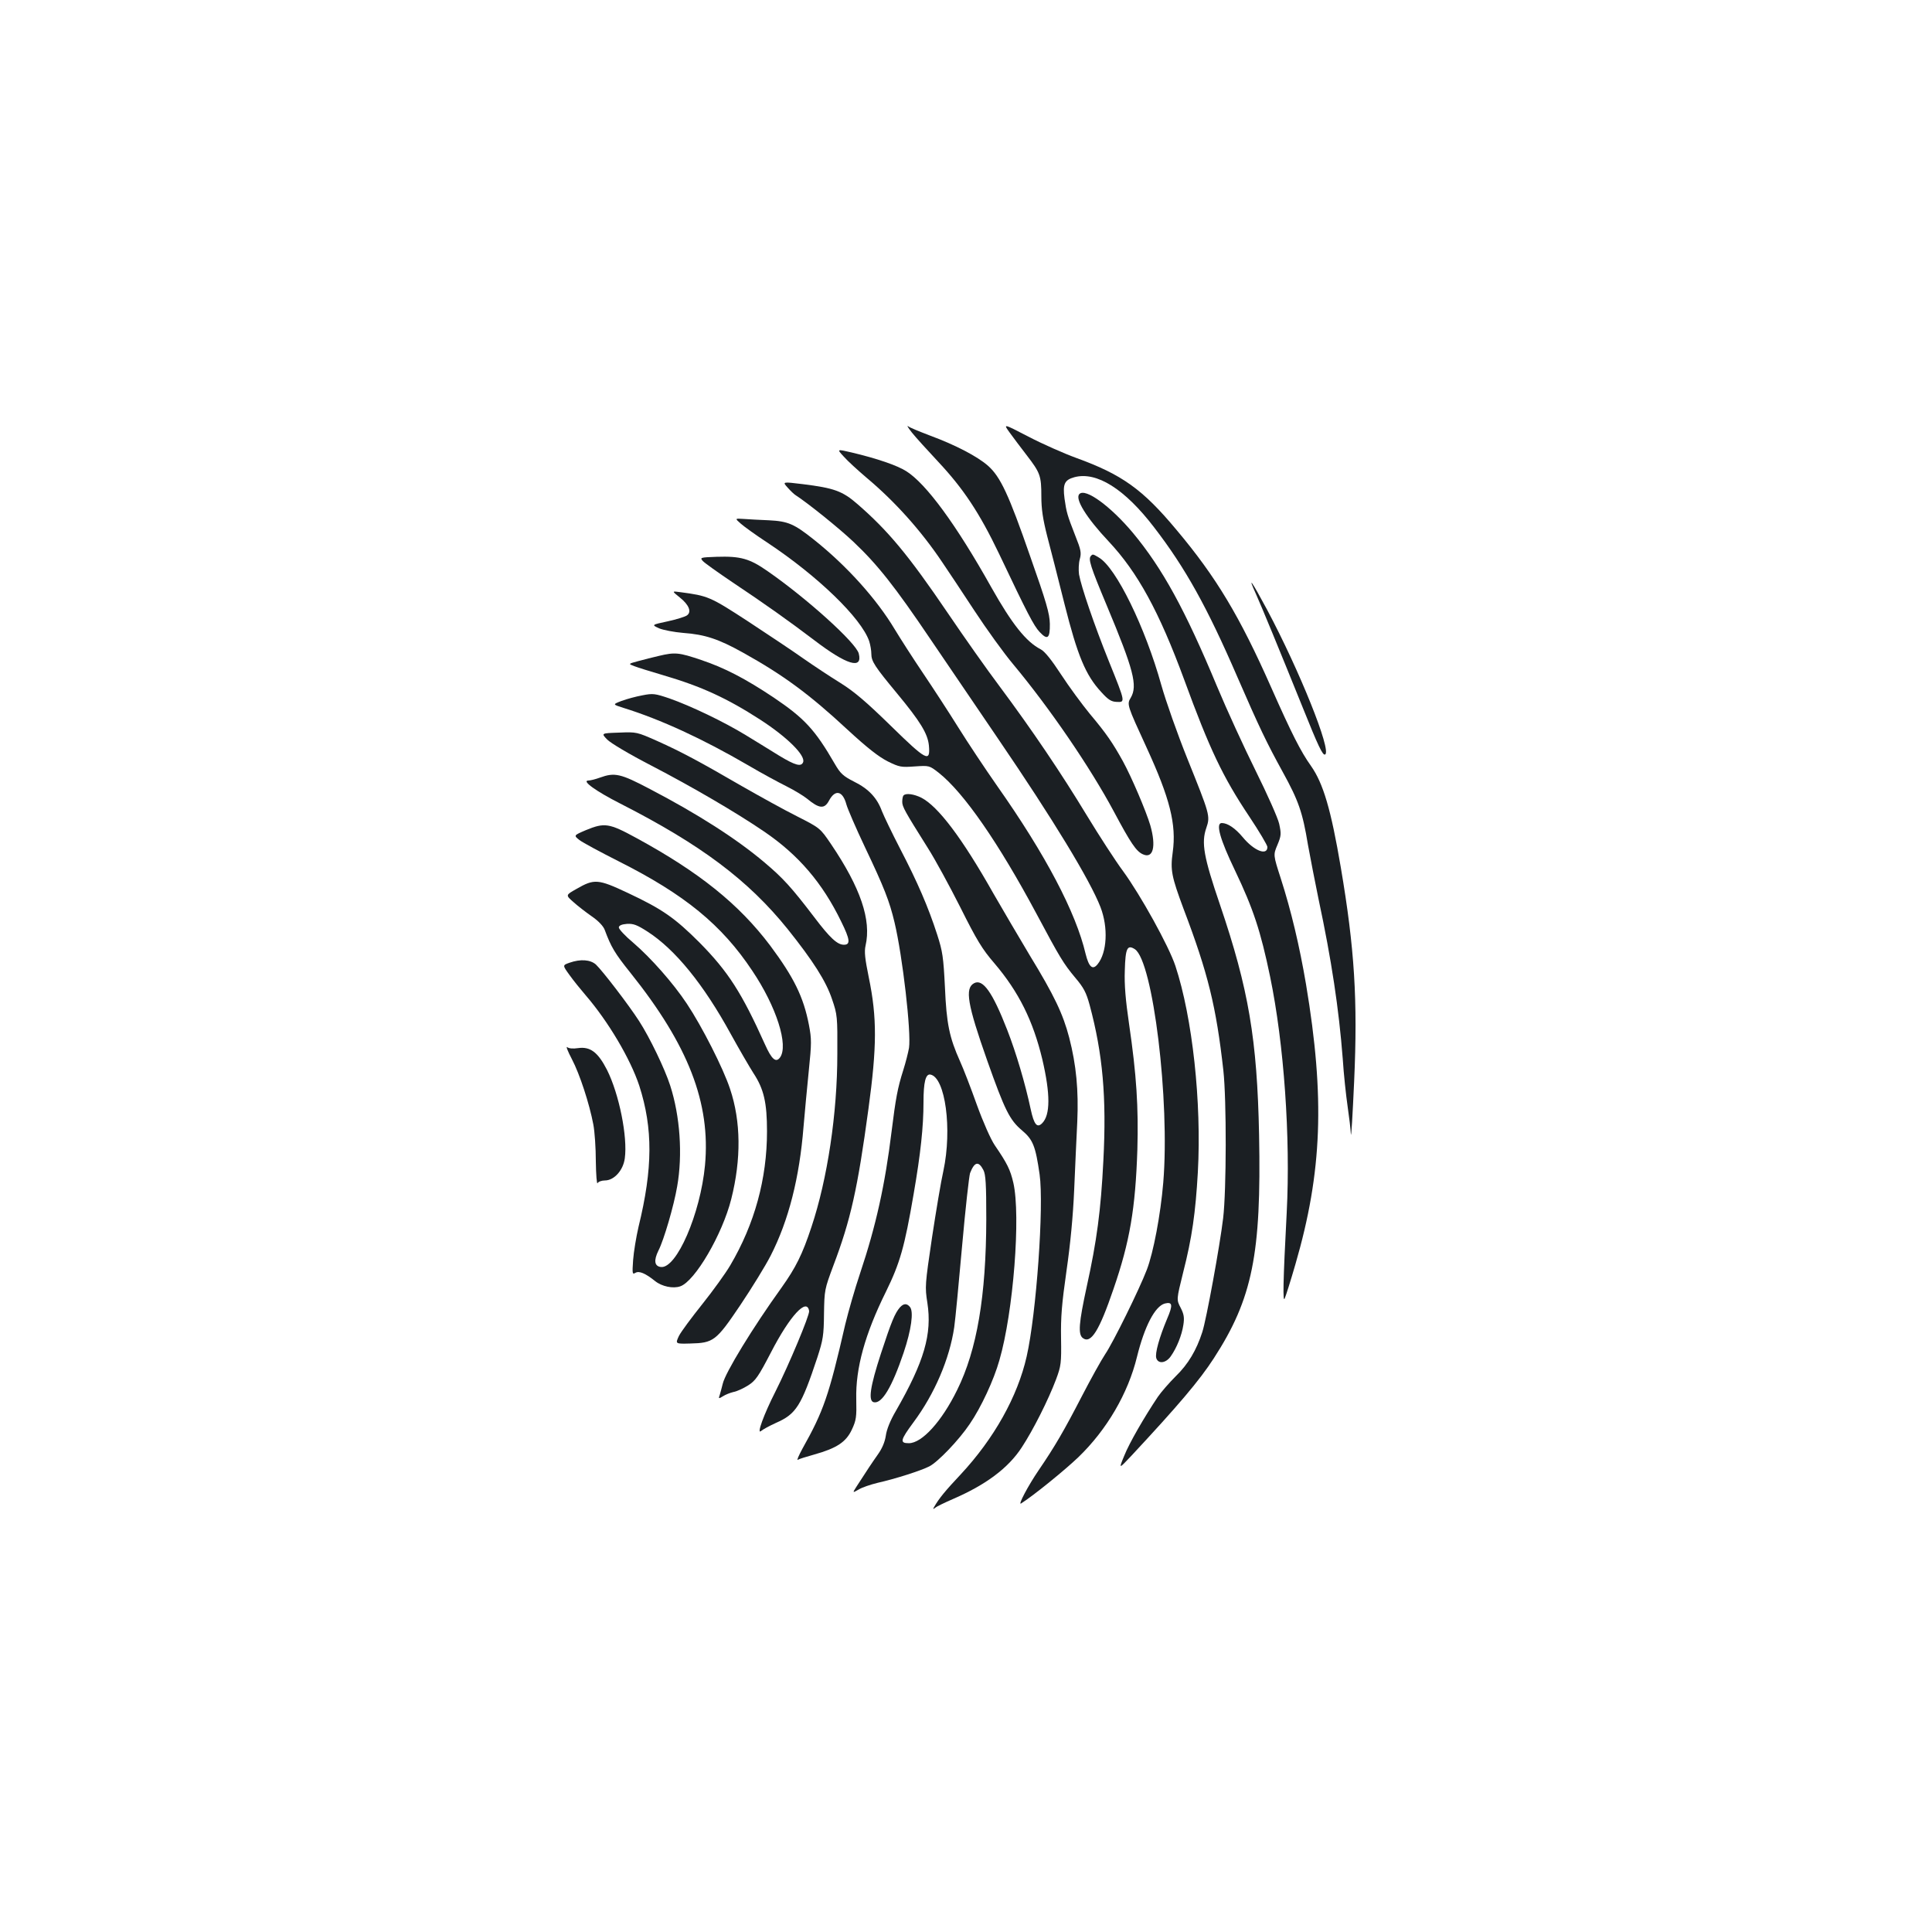 <?xml version="1.0" standalone="no"?>
<!DOCTYPE svg PUBLIC "-//W3C//DTD SVG 20010904//EN"
 "http://www.w3.org/TR/2001/REC-SVG-20010904/DTD/svg10.dtd">
<svg version="1.0" xmlns="http://www.w3.org/2000/svg"
 width="1000pt" height="1000pt" viewBox="0 0 1000 1000"
 preserveAspectRatio="xMidYMid meet">
<g transform="translate(0,1000) scale(0.1,-0.1)"
fill="#1b1f23" stroke="none">
<path d="M5226 7761 c18 -25 58 -78 88 -117 70 -91 76 -106 76 -214 0 -65 8
-117 30 -204 17 -63 57 -222 90 -353 67 -266 109 -368 190 -455 36 -40 52 -50
80 -51 45 -2 46 -4 -40 209 -77 191 -144 388 -155 451 -3 22 -2 58 4 79 9 33
6 48 -24 123 -41 105 -45 119 -55 190 -10 76 0 97 51 111 115 31 261 -61 413
-260 161 -209 274 -412 431 -775 113 -260 151 -339 234 -490 82 -149 103 -208
131 -378 12 -67 37 -194 55 -282 67 -314 105 -567 125 -825 5 -80 17 -190 25
-245 8 -55 16 -120 17 -145 2 -25 9 98 17 272 19 423 2 690 -69 1108 -51 301
-91 435 -154 525 -53 74 -101 169 -206 406 -163 368 -284 571 -491 817 -175
210 -282 286 -519 372 -63 23 -174 72 -247 110 -131 68 -131 68 -97 21z"/>
<path d="M4720 7761 c19 -24 81 -92 137 -152 130 -139 213 -264 314 -475 148
-312 180 -373 210 -405 41 -44 54 -34 53 42 -1 53 -18 112 -102 350 -111 320
-154 412 -219 469 -55 48 -168 107 -298 155 -55 21 -107 42 -115 49 -8 6 1 -9
20 -33z"/>
<path d="M4367 7637 c19 -22 74 -72 121 -112 144 -121 279 -271 389 -435 28
-41 103 -154 166 -250 63 -96 153 -221 201 -278 190 -228 399 -534 521 -762
87 -163 116 -207 151 -222 53 -24 69 41 38 150 -22 74 -97 250 -142 332 -52
94 -86 144 -171 245 -41 50 -108 141 -149 204 -49 75 -84 119 -105 130 -76 39
-149 131 -256 321 -182 325 -337 536 -440 601 -47 30 -152 66 -283 97 -77 18
-77 18 -41 -21z"/>
<path d="M4077 7476 c15 -17 34 -35 41 -39 62 -40 224 -170 299 -241 125 -118
215 -232 400 -506 88 -129 245 -361 350 -515 285 -418 475 -731 529 -870 41
-106 34 -236 -15 -296 -26 -32 -45 -14 -62 54 -50 214 -207 513 -457 868 -63
90 -154 227 -202 304 -48 77 -130 203 -182 280 -52 77 -118 180 -147 228 -94
157 -248 328 -416 462 -104 83 -135 97 -235 102 -47 2 -106 5 -131 7 -46 3
-46 3 -14 -25 17 -15 78 -59 136 -97 261 -173 487 -391 528 -511 6 -19 11 -48
11 -65 0 -39 17 -65 133 -205 120 -145 159 -208 165 -270 8 -89 -12 -79 -197
102 -126 123 -189 177 -261 222 -52 32 -138 89 -191 126 -52 37 -181 123 -286
192 -198 129 -208 133 -352 152 -44 6 -44 6 -3 -27 48 -38 63 -75 38 -93 -9
-7 -54 -21 -100 -31 -84 -18 -84 -18 -45 -36 21 -9 78 -20 126 -24 112 -8 183
-32 307 -101 209 -116 345 -216 543 -400 103 -95 161 -140 208 -164 61 -30 70
-31 140 -26 75 5 75 5 124 -33 130 -103 309 -362 506 -730 121 -227 140 -258
200 -330 44 -52 57 -76 75 -142 68 -253 88 -478 71 -805 -13 -259 -34 -416
-86 -652 -41 -189 -46 -248 -20 -267 42 -31 85 39 158 253 85 246 114 418 124
723 6 219 -4 384 -43 650 -18 123 -25 204 -22 277 3 116 13 135 52 110 94 -62
182 -786 147 -1208 -14 -167 -51 -362 -85 -451 -39 -102 -175 -378 -216 -438
-20 -30 -75 -129 -122 -220 -90 -174 -138 -257 -222 -380 -54 -79 -109 -183
-91 -172 66 42 227 173 297 240 147 142 257 330 303 519 39 158 93 262 144
276 40 10 43 -7 12 -79 -40 -95 -64 -180 -56 -204 10 -31 50 -26 75 10 31 44
57 109 65 162 6 38 3 56 -14 89 -22 42 -22 42 13 183 46 180 64 309 76 518 20
363 -28 801 -116 1068 -34 103 -181 368 -271 491 -38 51 -123 182 -188 289
-132 218 -281 439 -453 670 -64 85 -183 254 -265 375 -205 302 -310 428 -469
566 -78 68 -122 83 -282 103 -107 13 -107 13 -79 -18z"/>
<path d="M5587 7443 c-25 -24 36 -123 152 -246 149 -159 260 -361 390 -714
132 -361 200 -504 337 -709 52 -78 94 -149 94 -158 0 -47 -69 -20 -127 50 -39
47 -79 74 -109 74 -33 0 -10 -83 69 -247 94 -197 132 -312 181 -548 72 -348
106 -832 86 -1221 -19 -360 -21 -472 -10 -444 6 14 31 93 55 176 139 478 153
863 55 1449 -34 200 -77 381 -131 549 -39 121 -39 121 -17 173 20 48 20 57 9
109 -7 31 -62 154 -122 275 -60 121 -150 317 -200 437 -165 396 -282 610 -436
795 -115 137 -245 232 -276 200z"/>
<path d="M5647 7123 c-16 -15 -3 -55 82 -258 139 -332 160 -414 124 -476 -21
-35 -20 -37 82 -259 120 -261 155 -397 135 -541 -13 -93 -6 -126 56 -293 127
-334 169 -506 206 -836 17 -153 16 -623 -1 -765 -17 -143 -87 -526 -108 -590
-30 -93 -73 -166 -137 -228 -34 -34 -76 -82 -93 -107 -69 -103 -148 -239 -174
-305 -29 -70 -29 -70 37 0 243 261 352 389 427 505 200 309 246 539 234 1155
-10 496 -54 755 -202 1191 -85 249 -98 322 -71 399 21 62 18 69 -99 360 -51
127 -111 297 -134 379 -83 298 -234 608 -323 660 -30 18 -32 19 -41 9z"/>
<path d="M3638 7096 c9 -10 78 -59 152 -109 168 -112 296 -203 425 -301 168
-128 251 -153 230 -69 -13 55 -269 286 -471 426 -94 66 -141 79 -265 75 -85
-3 -87 -4 -71 -22z"/>
<path d="M6501 6925 c32 -72 117 -278 241 -585 81 -202 105 -253 117 -245 34
20 -134 437 -301 750 -80 149 -103 181 -57 80z"/>
<path d="M3410 6605 c-30 -7 -78 -19 -107 -27 -52 -14 -52 -14 -20 -26 18 -7
85 -28 150 -47 198 -58 330 -119 502 -230 139 -90 235 -185 222 -220 -10 -25
-40 -17 -123 33 -43 27 -122 75 -174 107 -113 69 -284 151 -395 190 -74 25
-85 27 -140 16 -33 -6 -81 -19 -108 -29 -47 -18 -47 -18 10 -36 193 -60 410
-160 647 -298 66 -39 155 -87 197 -108 42 -21 89 -50 105 -63 64 -53 91 -56
115 -11 32 60 71 51 90 -20 6 -22 49 -122 96 -221 100 -210 127 -280 153 -389
42 -176 87 -570 75 -650 -4 -23 -17 -75 -30 -116 -29 -91 -39 -146 -60 -315
-34 -278 -81 -490 -163 -735 -27 -80 -61 -199 -77 -265 -85 -370 -112 -448
-222 -644 -19 -35 -30 -61 -24 -57 6 4 44 16 84 27 118 33 166 65 196 129 23
49 25 66 23 157 -4 161 45 338 154 558 72 147 96 230 143 505 36 208 51 348
51 475 0 104 11 148 36 143 77 -15 113 -283 67 -498 -12 -52 -38 -208 -59
-346 -36 -243 -37 -255 -24 -337 25 -162 -16 -304 -163 -560 -29 -49 -48 -97
-52 -128 -5 -33 -19 -66 -41 -97 -31 -44 -55 -80 -111 -167 -21 -33 -21 -33
11 -15 17 11 62 26 99 35 93 21 224 63 267 85 45 23 154 137 209 219 59 86
125 228 154 331 72 248 111 748 72 918 -16 68 -31 99 -96 194 -21 31 -60 119
-93 210 -31 87 -70 188 -87 225 -55 123 -70 194 -78 383 -8 157 -12 185 -40
272 -46 143 -103 274 -191 443 -43 83 -85 171 -95 196 -25 69 -69 116 -144
153 -57 29 -71 42 -100 92 -103 178 -157 236 -317 344 -147 98 -255 154 -375
194 -115 39 -135 41 -219 21z m1680 -2661 c12 -23 15 -73 15 -254 -1 -398 -48
-677 -151 -885 -80 -163 -182 -275 -250 -275 -48 0 -44 16 24 108 110 148 187
329 211 492 6 41 24 232 41 423 17 192 36 360 41 375 23 59 44 64 69 16z"/>
<path d="M3143 6172 c19 -19 113 -75 227 -134 212 -110 443 -245 585 -342 178
-121 302 -266 399 -466 46 -93 49 -120 14 -120 -34 0 -72 35 -153 142 -119
156 -162 203 -258 284 -144 122 -346 251 -593 380 -152 80 -182 87 -259 59
-22 -8 -49 -15 -60 -15 -36 -1 41 -56 165 -119 418 -213 662 -396 867 -650
131 -164 199 -270 230 -364 27 -79 28 -89 27 -282 0 -308 -51 -647 -134 -896
-47 -142 -81 -210 -155 -314 -149 -207 -291 -440 -304 -497 -5 -18 -11 -44
-15 -56 -8 -23 -7 -23 16 -9 12 8 37 18 54 22 18 3 52 19 76 34 39 25 53 45
119 172 97 188 186 285 197 213 3 -21 -104 -277 -175 -418 -59 -116 -98 -223
-74 -203 9 8 44 27 77 42 105 46 131 87 215 340 29 90 33 113 34 225 2 123 3
127 48 248 90 237 126 399 182 812 44 322 45 472 2 680 -20 98 -24 134 -17
165 31 133 -26 300 -178 525 -57 84 -57 84 -177 145 -66 33 -194 104 -285 156
-219 127 -314 178 -439 234 -104 46 -106 47 -197 43 -93 -3 -93 -3 -61 -36z"/>
<path d="M4677 5883 c-4 -3 -7 -18 -7 -33 0 -26 13 -49 133 -240 37 -58 112
-196 168 -307 85 -170 113 -216 176 -289 126 -148 200 -297 248 -497 42 -180
42 -288 -1 -331 -26 -26 -42 -7 -59 72 -29 136 -76 294 -122 412 -76 195 -126
265 -171 241 -49 -26 -35 -109 68 -401 91 -257 116 -307 180 -361 57 -48 70
-82 91 -228 23 -162 -17 -722 -67 -942 -47 -208 -169 -425 -341 -610 -80 -85
-113 -125 -138 -169 -7 -12 -6 -13 6 -4 8 7 48 26 89 44 172 74 289 161 359
269 59 90 137 245 177 351 26 70 28 84 26 213 -2 110 4 180 28 348 20 138 34
283 40 422 5 117 12 275 16 352 7 161 -5 292 -42 435 -32 122 -77 217 -204
425 -56 94 -141 238 -188 320 -162 287 -286 451 -373 496 -38 19 -80 25 -92
12z"/>
<path d="M3032 5703 c-63 -27 -63 -27 -33 -51 17 -13 108 -62 203 -110 342
-172 534 -329 692 -567 125 -186 189 -387 143 -449 -21 -28 -43 -9 -77 67
-121 269 -191 378 -339 528 -127 127 -192 173 -371 257 -155 73 -174 74 -266
21 -57 -32 -57 -32 -16 -68 22 -20 65 -53 95 -74 35 -24 60 -51 67 -70 33 -89
52 -121 133 -222 300 -375 416 -674 386 -997 -24 -251 -147 -535 -228 -526
-34 4 -38 34 -13 85 28 54 80 232 97 332 29 164 15 364 -36 522 -28 87 -106
249 -161 334 -54 84 -190 261 -224 293 -29 25 -79 29 -136 9 -37 -13 -37 -13
0 -64 20 -28 58 -75 83 -104 118 -137 232 -330 278 -469 71 -221 70 -428 -4
-730 -12 -52 -25 -130 -28 -172 -5 -71 -4 -76 12 -66 19 11 51 -2 102 -43 35
-28 93 -40 130 -27 76 26 218 269 264 452 52 206 50 402 -6 569 -35 107 -146
325 -224 442 -71 107 -186 237 -278 316 -42 35 -75 71 -74 79 1 10 16 16 42
18 33 2 52 -5 105 -39 144 -92 292 -274 433 -532 43 -78 96 -169 117 -202 54
-82 70 -153 70 -301 0 -245 -64 -479 -190 -693 -24 -41 -89 -131 -144 -200
-56 -70 -111 -144 -122 -166 -19 -41 -19 -41 58 -39 121 3 134 12 260 199 59
88 130 203 157 256 93 182 149 403 170 666 6 70 18 200 27 288 15 146 15 167
1 240 -28 145 -78 246 -200 410 -162 215 -367 380 -694 558 -141 77 -164 80
-261 40z"/>
<path d="M2960 4518 c41 -78 91 -232 111 -338 7 -36 13 -122 13 -192 1 -69 5
-120 9 -112 4 8 22 14 38 14 48 0 95 53 103 115 15 110 -29 331 -92 457 -47
92 -87 122 -150 113 -26 -4 -48 -2 -56 5 -8 6 3 -22 24 -62z"/>
<path d="M4658 3233 c-26 -30 -44 -73 -98 -238 -57 -174 -67 -247 -37 -253 42
-9 94 79 154 256 40 119 53 213 33 237 -16 20 -33 19 -52 -2z"/>
</g>
</svg>
